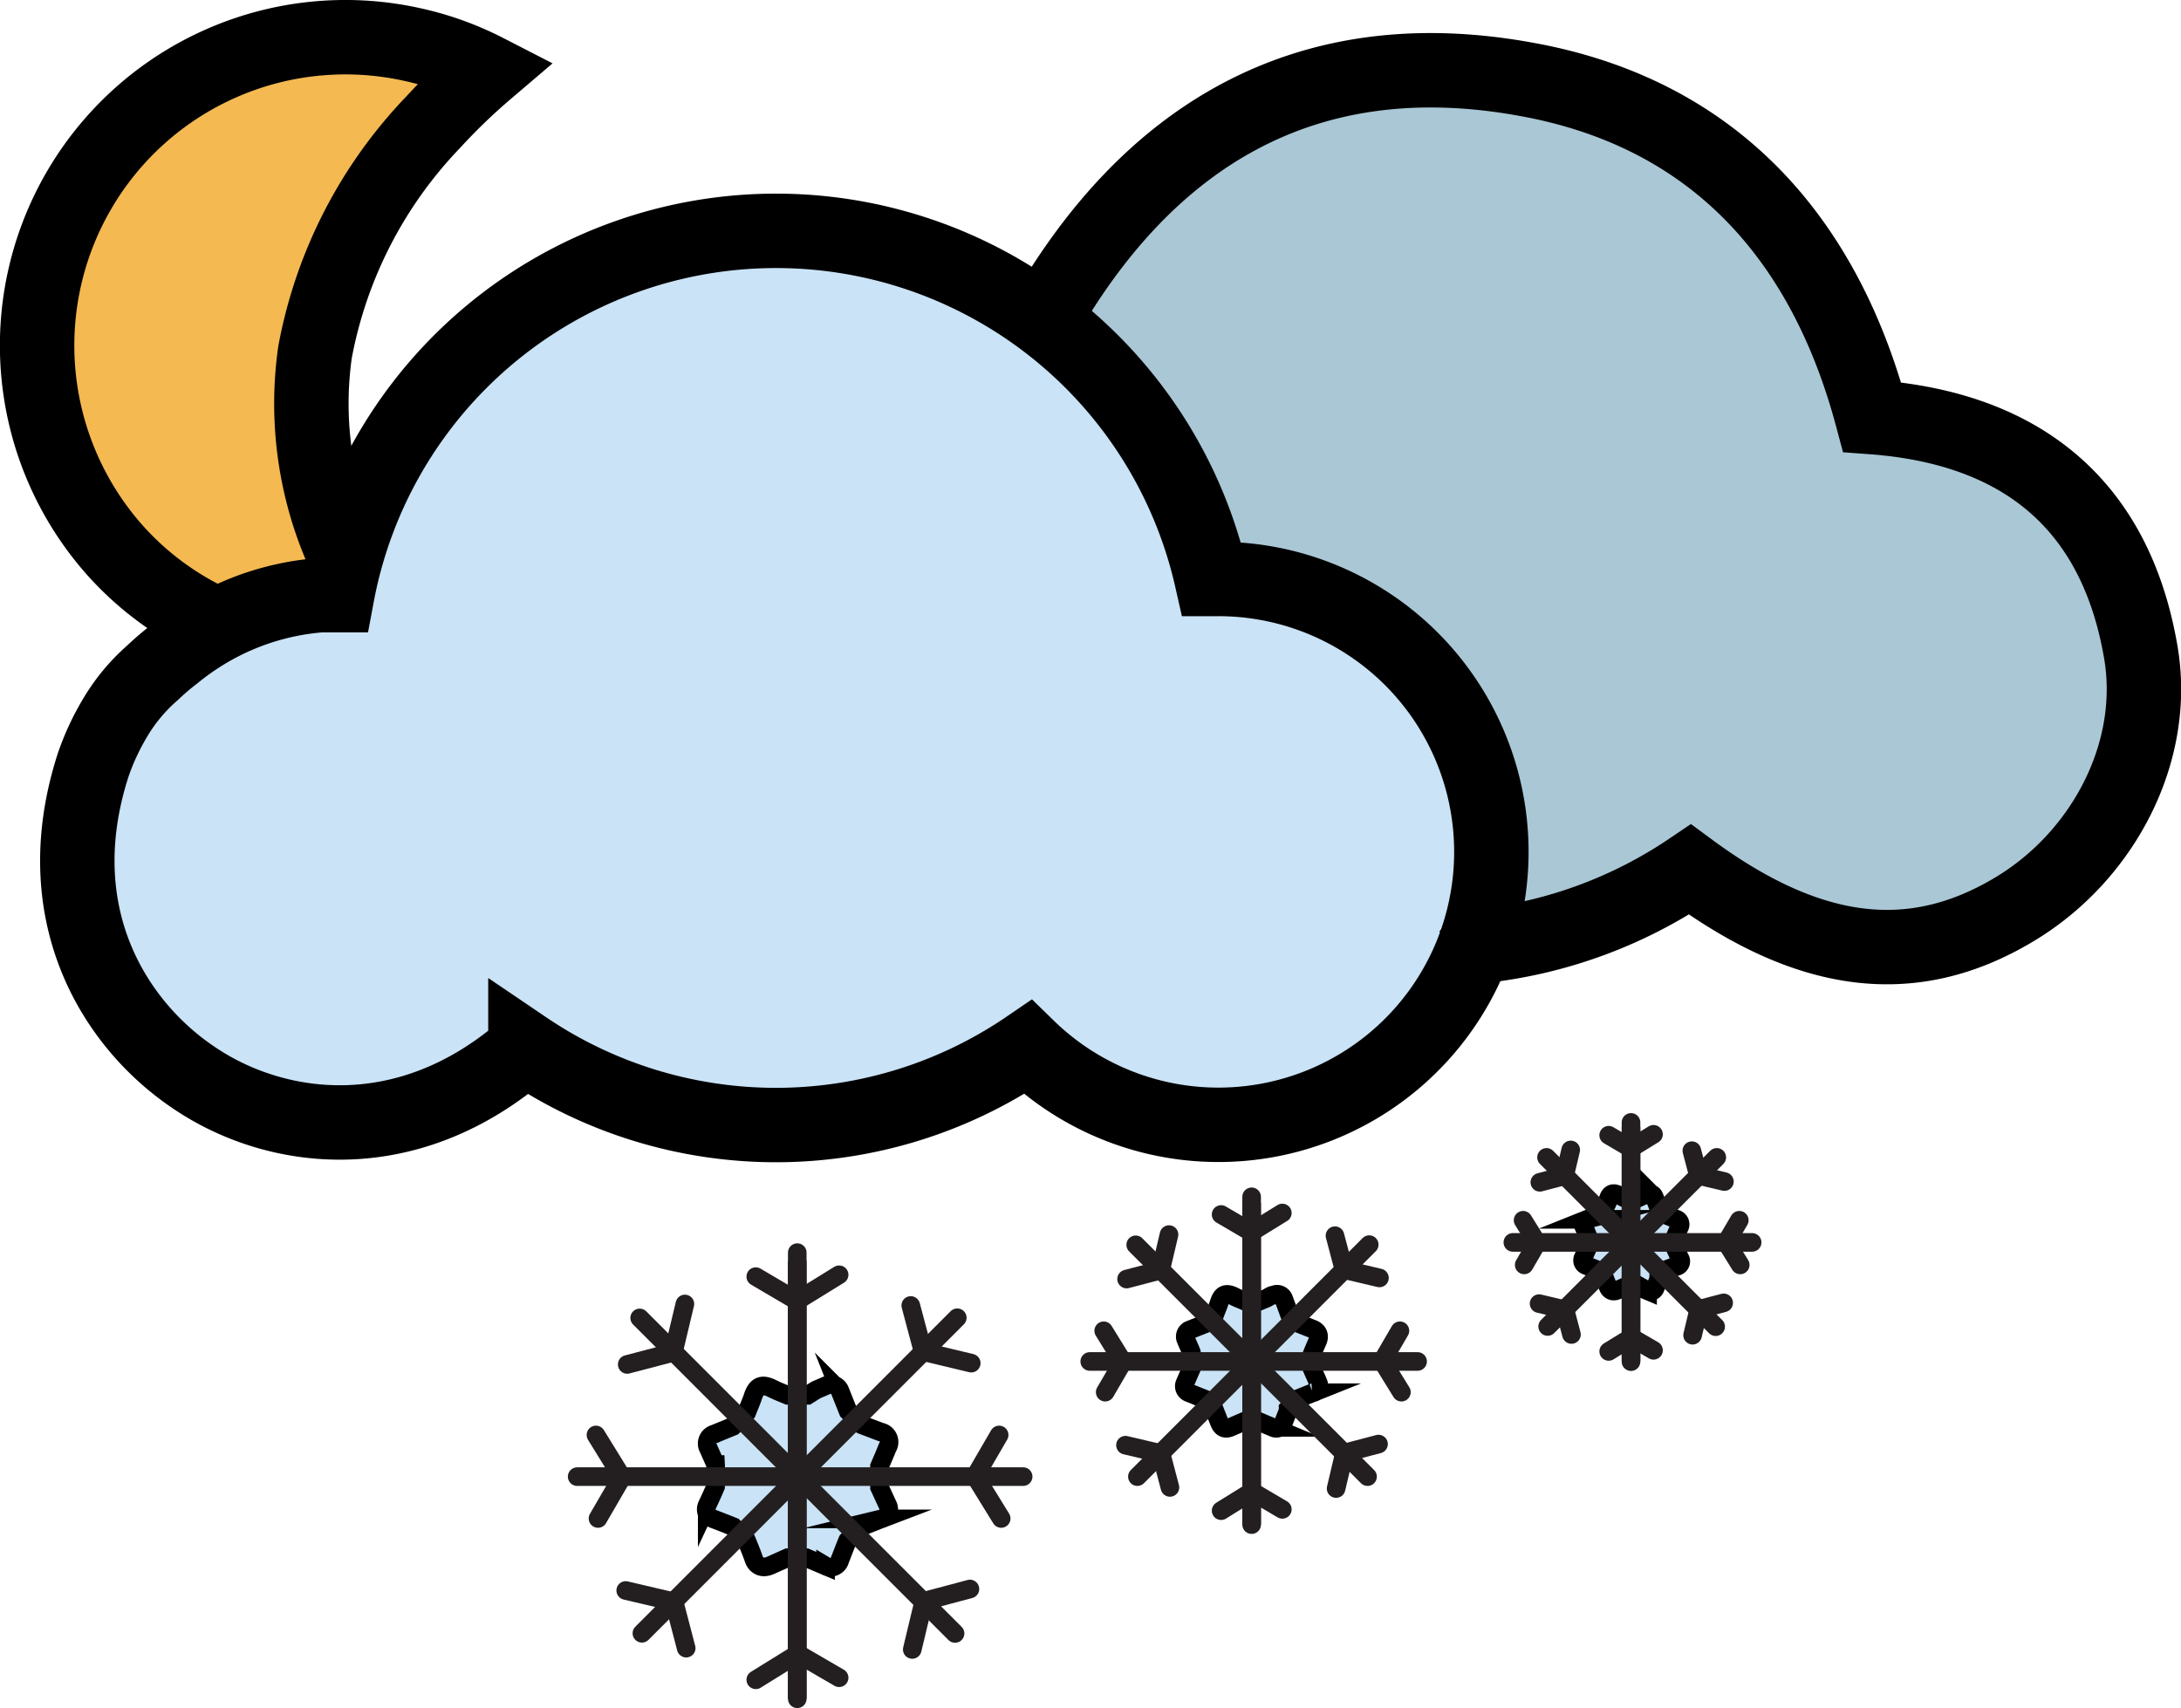 <svg xmlns="http://www.w3.org/2000/svg" viewBox="0 0 117.22 91.81"><defs><style>.cls-1{fill:#cae3f6;}.cls-2{fill:#f5b952;}.cls-3{fill:#aac7d5;}.cls-4,.cls-5,.cls-6,.cls-7{fill:none;stroke-miterlimit:10;}.cls-4,.cls-7{stroke:#000;}.cls-5,.cls-6{stroke:#231f20;}.cls-6{stroke-linecap:round;}.cls-7{stroke-width:4px;}</style></defs><title>snow-showers-nightAsset 200colored</title><g id="Layer_2" data-name="Layer 2"><g id="Layer_1-2" data-name="Layer 1"><path class="cls-1" d="M47.73,80.85l-.46-1V78.74q.21-.49.42-1a.55.55,0,0,0-.36-.85l-1-.39-.75-.73-.43-1.09a.53.53,0,0,0-.73-.29c-.19.07-.38.16-.56.24l-.49.22H42.34c-.28-.13-.55-.23-.81-.36-.58-.29-.88-.15-1.07.44-.09.28-.21.54-.32.83l-.75.75-1,.41a.54.54,0,0,0-.32.77l.39.88a1.09,1.09,0,0,1,0,.14v1.06c-.15.37-.31.71-.45,1.06a.51.51,0,0,0,.3.72l.57.23.53.2.71.73c.14.34.27.66.39,1s.43.55.88.35l.94-.41h1l.54.23.5.21a.53.53,0,0,0,.77-.32l.35-.9.06-.15.73-.73.88-.35.21-.08A.53.53,0,0,0,47.73,80.85Z"/><path class="cls-1" d="M70.85,74.25c-.1-.25-.22-.5-.33-.77v-.79l.3-.7c.14-.32.06-.51-.26-.63l-.71-.28-.56-.54-.31-.8a.39.39,0,0,0-.54-.22L68,69.7l-.36.16h-.78c-.2-.09-.4-.16-.59-.26-.43-.22-.65-.11-.79.33-.06.2-.15.39-.23.6l-.56.56-.76.3a.39.39,0,0,0-.23.56l.28.64a.49.49,0,0,1,0,.11v.78l-.34.78a.38.38,0,0,0,.23.53l.42.17.38.15.53.53.28.72c.13.33.32.4.65.26l.69-.3h.77l.4.17.36.16A.39.39,0,0,0,69,76.4c.09-.22.17-.44.26-.65a.78.78,0,0,1,0-.12l.53-.53.65-.26.15-.06A.38.38,0,0,0,70.85,74.25Z"/><path class="cls-1" d="M90.28,67.54,90,67v-.58l.22-.52c.1-.23,0-.36-.19-.45l-.52-.21-.4-.4c-.08-.2-.15-.39-.23-.57a.28.28,0,0,0-.39-.16l-.3.13-.26.11h-.57L87,64.15c-.31-.16-.47-.08-.57.24,0,.15-.11.29-.17.44l-.41.41-.55.22a.28.28,0,0,0-.17.41c.07.15.14.31.2.47s0,0,0,.08V67l-.25.57a.29.29,0,0,0,.17.39l.3.12.28.11.39.39.21.52c.09.24.23.3.47.19l.5-.22H88l.29.12.26.12a.29.29,0,0,0,.42-.18l.18-.47,0-.09.39-.39L90,68l.11,0A.29.29,0,0,0,90.28,67.54Z"/><path class="cls-2" d="M18.58,30.75a19.61,19.61,0,0,1-1.65-11A24.17,24.17,0,0,1,23.29,7.35,34,34,0,0,1,26.13,4.6a15.87,15.87,0,0,0-4.08-1.44A16.56,16.56,0,0,0,6.2,30.38a16.23,16.23,0,0,0,5.51,4.05"/><path class="cls-3" d="M78.5,52.09a1.23,1.23,0,0,1,.77-.46,24.82,24.82,0,0,0,11.14-4.11c6.44,4.76,12,5.41,17.45,2.13,4.78-2.85,7.7-8.49,6.76-13.84-1.38-8-6.52-12-14.43-12.58C97.55,13.39,91.52,6.82,81.48,5c-11.75-2.1-20.3,3.05-26,13.23"/><path class="cls-1" d="M65.05,31.9l-.35,0a24,24,0,0,0-47,.87c-.29,0-.58,0-.87,0a14,14,0,0,0-5.53,1.59A14.44,14.44,0,0,0,8.93,36a14.21,14.21,0,0,0-1.17,1,10.11,10.11,0,0,0-2.06,2.5,13.24,13.24,0,0,0-1.13,2.39C2,49.88,5.73,55.84,10,58.69s11.5,4,17.85-1.57a24,24,0,0,0,27,0A14.67,14.67,0,1,0,65.05,31.9Z"/><path class="cls-4" d="M47.73,80.94l-.46-1V78.82c.14-.33.28-.64.42-1a.55.55,0,0,0-.36-.85l-1-.38-.75-.74-.43-1.08a.53.53,0,0,0-.73-.3l-.56.24L43.4,75H42.34c-.28-.12-.55-.22-.81-.35-.58-.3-.88-.16-1.07.44-.09.27-.21.53-.32.82l-.75.76-1,.41a.53.53,0,0,0-.32.76l.39.88a1.31,1.31,0,0,1,0,.15V79.9c-.15.36-.31.7-.45,1a.53.53,0,0,0,.3.73l.57.22.53.21.71.73c.14.34.27.65.39,1s.43.55.88.36l.94-.42h1l.54.23.5.21a.52.52,0,0,0,.77-.32c.12-.3.23-.6.35-.89a1.14,1.14,0,0,1,.06-.15l.73-.74.88-.35.21-.08A.52.52,0,0,0,47.73,80.94Z"/><line class="cls-5" x1="42.85" y1="67.77" x2="42.85" y2="91.31"/><line class="cls-6" x1="42.85" y1="67.33" x2="42.85" y2="91.31"/><polyline class="cls-6" points="40.62 68.62 42.83 69.92 45.1 68.52"/><polyline class="cls-6" points="45.1 90.18 42.88 88.89 40.62 90.29"/><line class="cls-6" x1="34.38" y1="70.84" x2="51.33" y2="87.8"/><polyline class="cls-6" points="33.71 73.34 36.19 72.69 36.81 70.09"/><polyline class="cls-6" points="52.13 85.41 49.65 86.07 49.03 88.66"/><line class="cls-6" x1="51.45" y1="70.83" x2="34.5" y2="87.79"/><polyline class="cls-6" points="48.95 70.17 49.61 72.65 52.2 73.27"/><polyline class="cls-6" points="36.88 88.59 36.23 86.1 33.63 85.49"/><line class="cls-6" x1="54.99" y1="79.37" x2="31.02" y2="79.37"/><polyline class="cls-6" points="53.7 77.13 52.41 79.35 53.81 81.62"/><polyline class="cls-6" points="32.14 81.62 33.43 79.4 32.03 77.13"/><path class="cls-4" d="M70.85,74.33c-.1-.25-.22-.5-.33-.76v-.79c.1-.25.2-.48.3-.71s.06-.5-.26-.63l-.71-.28-.56-.54L69,69.83a.38.38,0,0,0-.54-.22c-.14,0-.27.12-.41.18l-.36.15h-.78c-.2-.09-.4-.16-.59-.26-.43-.21-.65-.11-.79.33-.06.2-.15.39-.23.61l-.56.55-.76.3a.39.39,0,0,0-.23.56c.09.22.19.43.28.65a.28.28,0,0,1,0,.11v.77l-.34.78a.38.38,0,0,0,.23.53l.42.17.38.15.53.54.28.71c.13.33.32.41.65.26l.69-.3h.77l.4.17.36.15a.39.39,0,0,0,.57-.23l.26-.66,0-.11.53-.54.65-.26.15-.06A.38.38,0,0,0,70.85,74.33Z"/><line class="cls-5" x1="67.27" y1="64.65" x2="67.27" y2="81.95"/><line class="cls-6" x1="67.27" y1="64.33" x2="67.27" y2="81.95"/><polyline class="cls-6" points="65.63 65.28 67.25 66.23 68.92 65.2"/><polyline class="cls-6" points="68.92 81.13 67.29 80.17 65.63 81.2"/><line class="cls-6" x1="61.04" y1="66.91" x2="73.5" y2="79.37"/><polyline class="cls-6" points="60.55 68.75 62.38 68.27 62.83 66.36"/><polyline class="cls-6" points="74.09 77.62 72.26 78.1 71.81 80.01"/><line class="cls-6" x1="73.59" y1="66.9" x2="61.13" y2="79.37"/><polyline class="cls-6" points="71.75 66.42 72.23 68.24 74.14 68.69"/><polyline class="cls-6" points="62.88 79.95 62.4 78.13 60.49 77.68"/><line class="cls-6" x1="76.19" y1="73.18" x2="58.57" y2="73.18"/><polyline class="cls-6" points="75.24 71.53 74.29 73.16 75.32 74.83"/><polyline class="cls-6" points="59.4 74.83 60.35 73.2 59.32 71.53"/><path class="cls-4" d="M90.28,67.63c-.08-.19-.16-.37-.25-.56v-.58l.22-.51a.3.3,0,0,0-.19-.46l-.52-.21-.4-.39c-.08-.21-.15-.39-.23-.58a.28.28,0,0,0-.39-.16l-.3.13-.26.12h-.57L87,64.24c-.31-.16-.47-.09-.57.23,0,.15-.11.29-.17.45l-.41.4-.55.22a.28.28,0,0,0-.17.41c.07.16.14.31.2.47s0,0,0,.08v.57c-.09.19-.17.38-.25.56a.29.29,0,0,0,.17.39l.3.12.28.11.39.39c.07.19.14.36.21.53s.23.29.47.19l.5-.22H88l.29.13.26.11a.29.29,0,0,0,.42-.17l.18-.48,0-.08.39-.4.47-.18.11,0A.28.28,0,0,0,90.28,67.63Z"/><line class="cls-5" x1="87.66" y1="60.57" x2="87.66" y2="73.19"/><line class="cls-6" x1="87.66" y1="60.33" x2="87.66" y2="73.19"/><polyline class="cls-6" points="86.46 61.02 87.65 61.72 88.87 60.97"/><polyline class="cls-6" points="88.87 72.58 87.68 71.89 86.46 72.64"/><line class="cls-6" x1="83.12" y1="62.21" x2="92.21" y2="71.31"/><polyline class="cls-6" points="82.76 63.55 84.09 63.2 84.42 61.81"/><polyline class="cls-6" points="92.64 70.03 91.3 70.38 90.97 71.77"/><line class="cls-6" x1="92.27" y1="62.21" x2="83.18" y2="71.3"/><polyline class="cls-6" points="90.93 61.85 91.28 63.18 92.68 63.51"/><polyline class="cls-6" points="84.46 71.73 84.11 70.4 82.72 70.07"/><line class="cls-6" x1="94.17" y1="66.78" x2="81.31" y2="66.78"/><polyline class="cls-6" points="93.48 65.59 92.78 66.78 93.53 67.99"/><polyline class="cls-6" points="81.92 67.99 82.61 66.8 81.86 65.59"/><path class="cls-7" d="M18.58,30a19.63,19.63,0,0,1-1.65-11.06A24.21,24.21,0,0,1,23.29,6.56a32.14,32.14,0,0,1,2.84-2.74,16.28,16.28,0,0,0-4.08-1.45A16.57,16.57,0,0,0,6.2,29.6a16.23,16.23,0,0,0,5.51,4"/><path class="cls-7" d="M78.93,51.31a1.29,1.29,0,0,1,.77-.47,24.84,24.84,0,0,0,11.13-4.1c6.44,4.75,12,5.41,17.45,2.13C113.06,46,116,40.38,115.05,35c-1.39-8-6.53-12-14.43-12.58C98,12.61,91.94,6,81.9,4.24c-11.74-2.1-20.29,3.05-26,13.23"/><path class="cls-7" d="M65.48,31.12l-.36,0a24,24,0,0,0-47,.87l-.87,0a14.06,14.06,0,0,0-5.52,1.6,14.44,14.44,0,0,0-2.36,1.57,14.06,14.06,0,0,0-1.17,1,9.89,9.89,0,0,0-2.06,2.5A13.24,13.24,0,0,0,5,41.14c-2.57,8,1.16,13.91,5.38,16.76,4.38,3,11.5,4,17.86-1.56a24,24,0,0,0,27-.05A14.67,14.67,0,1,0,65.48,31.12Z"/></g></g></svg>